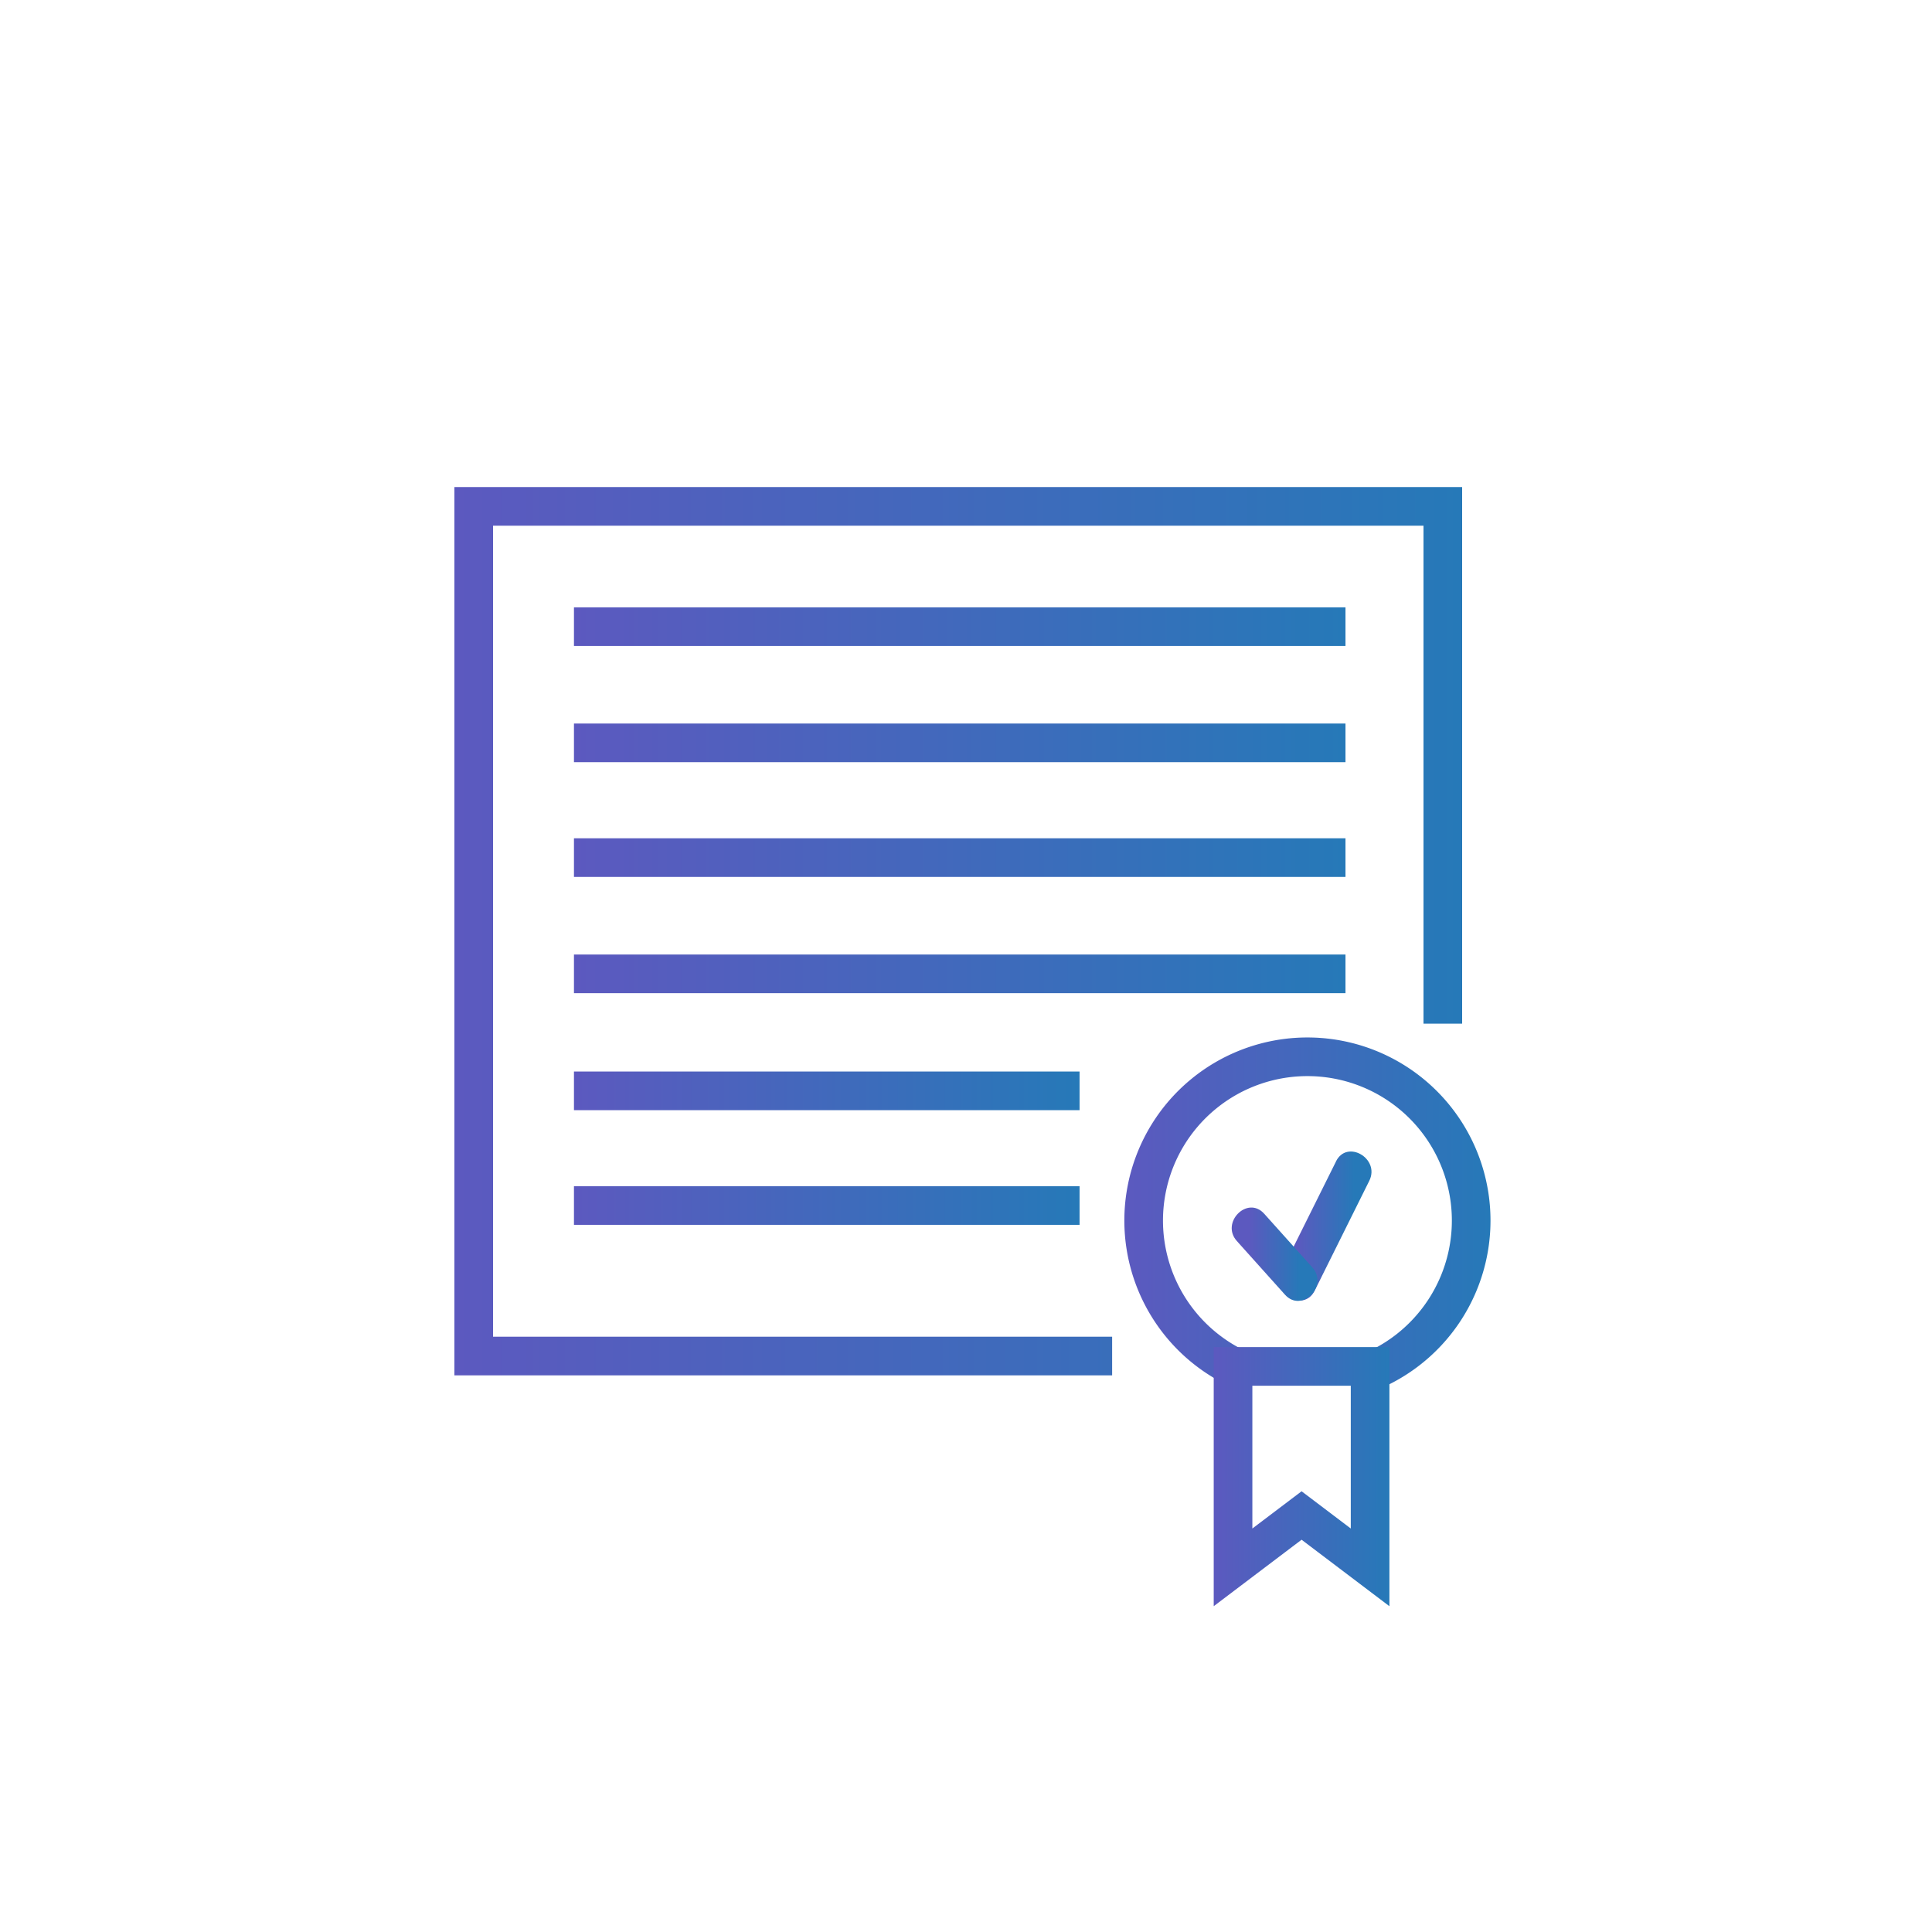 <svg id="Layer_1" data-name="Layer 1" xmlns="http://www.w3.org/2000/svg" xmlns:xlink="http://www.w3.org/1999/xlink" viewBox="0 0 500 500"><defs><style>.cls-1,.cls-2,.cls-3,.cls-4,.cls-5,.cls-6,.cls-7,.cls-8,.cls-9{fill:none;stroke-miterlimit:10;stroke-width:10px;}.cls-1{stroke:url(#linear-gradient);}.cls-2{stroke:url(#linear-gradient-2);}.cls-3{stroke:url(#linear-gradient-3);}.cls-4{stroke:url(#linear-gradient-4);}.cls-5{stroke:url(#linear-gradient-5);}.cls-6{stroke:url(#linear-gradient-6);}.cls-7{stroke:url(#linear-gradient-7);}.cls-8{stroke:url(#linear-gradient-8);}.cls-9{stroke:url(#linear-gradient-9);}.cls-10{fill:url(#linear-gradient-10);}.cls-11{fill:url(#linear-gradient-11);}</style><linearGradient id="linear-gradient" x1="117.6" y1="240.99" x2="378.4" y2="240.99" gradientUnits="userSpaceOnUse"><stop offset="0" stop-color="#5c59bf"/><stop offset="1" stop-color="#2679b8"/></linearGradient><linearGradient id="linear-gradient-2" x1="290.97" y1="314.89" x2="385.73" y2="314.89" xlink:href="#linear-gradient"/><linearGradient id="linear-gradient-3" x1="314.11" y1="382.15" x2="359.58" y2="382.15" xlink:href="#linear-gradient"/><linearGradient id="linear-gradient-4" x1="148.54" y1="162.18" x2="348.21" y2="162.18" xlink:href="#linear-gradient"/><linearGradient id="linear-gradient-5" x1="148.54" y1="192.25" x2="348.21" y2="192.25" xlink:href="#linear-gradient"/><linearGradient id="linear-gradient-6" x1="148.54" y1="221.95" x2="348.21" y2="221.95" xlink:href="#linear-gradient"/><linearGradient id="linear-gradient-7" x1="148.54" y1="252.03" x2="348.21" y2="252.03" xlink:href="#linear-gradient"/><linearGradient id="linear-gradient-8" x1="148.54" y1="282.31" x2="279.39" y2="282.31" xlink:href="#linear-gradient"/><linearGradient id="linear-gradient-9" x1="148.54" y1="311.99" x2="279.39" y2="311.99" xlink:href="#linear-gradient"/><linearGradient id="linear-gradient-10" x1="335.49" y1="317.35" x2="350.5" y2="317.35" xlink:href="#linear-gradient"/><linearGradient id="linear-gradient-11" x1="323.26" y1="324.61" x2="336.47" y2="324.61" xlink:href="#linear-gradient"/></defs><title>MetaX Website Icons</title><polyline class="cls-1" points="287.82 350.94 122.6 350.94 122.6 131.05 373.4 131.05 373.4 264.92"/><path class="cls-2" d="M324.34,355.87a42.38,42.38,0,1,1,26.06.64"/><polygon class="cls-3" points="354.58 405.63 336.85 392.21 319.11 405.63 319.11 353.62 354.58 353.62 354.58 405.63"/><line class="cls-4" x1="148.54" y1="162.18" x2="348.21" y2="162.18"/><line class="cls-5" x1="148.54" y1="192.25" x2="348.21" y2="192.25"/><line class="cls-6" x1="148.54" y1="221.95" x2="348.21" y2="221.95"/><line class="cls-7" x1="148.54" y1="252.03" x2="348.21" y2="252.03"/><line class="cls-8" x1="148.54" y1="282.31" x2="279.39" y2="282.31"/><line class="cls-9" x1="148.54" y1="311.99" x2="279.39" y2="311.99"/><path class="cls-10" d="M345.74,300.62L331.62,329c-2.86,5.75,5.77,10.82,8.63,5l14.12-28.41c2.86-5.75-5.77-10.82-8.63-5h0Z"/><path class="cls-11" d="M339.63,328l-12.46-13.89c-4.31-4.8-11.36,2.29-7.07,7.07l12.46,13.89c4.31,4.8,11.36-2.29,7.07-7.07h0Z"/></svg>